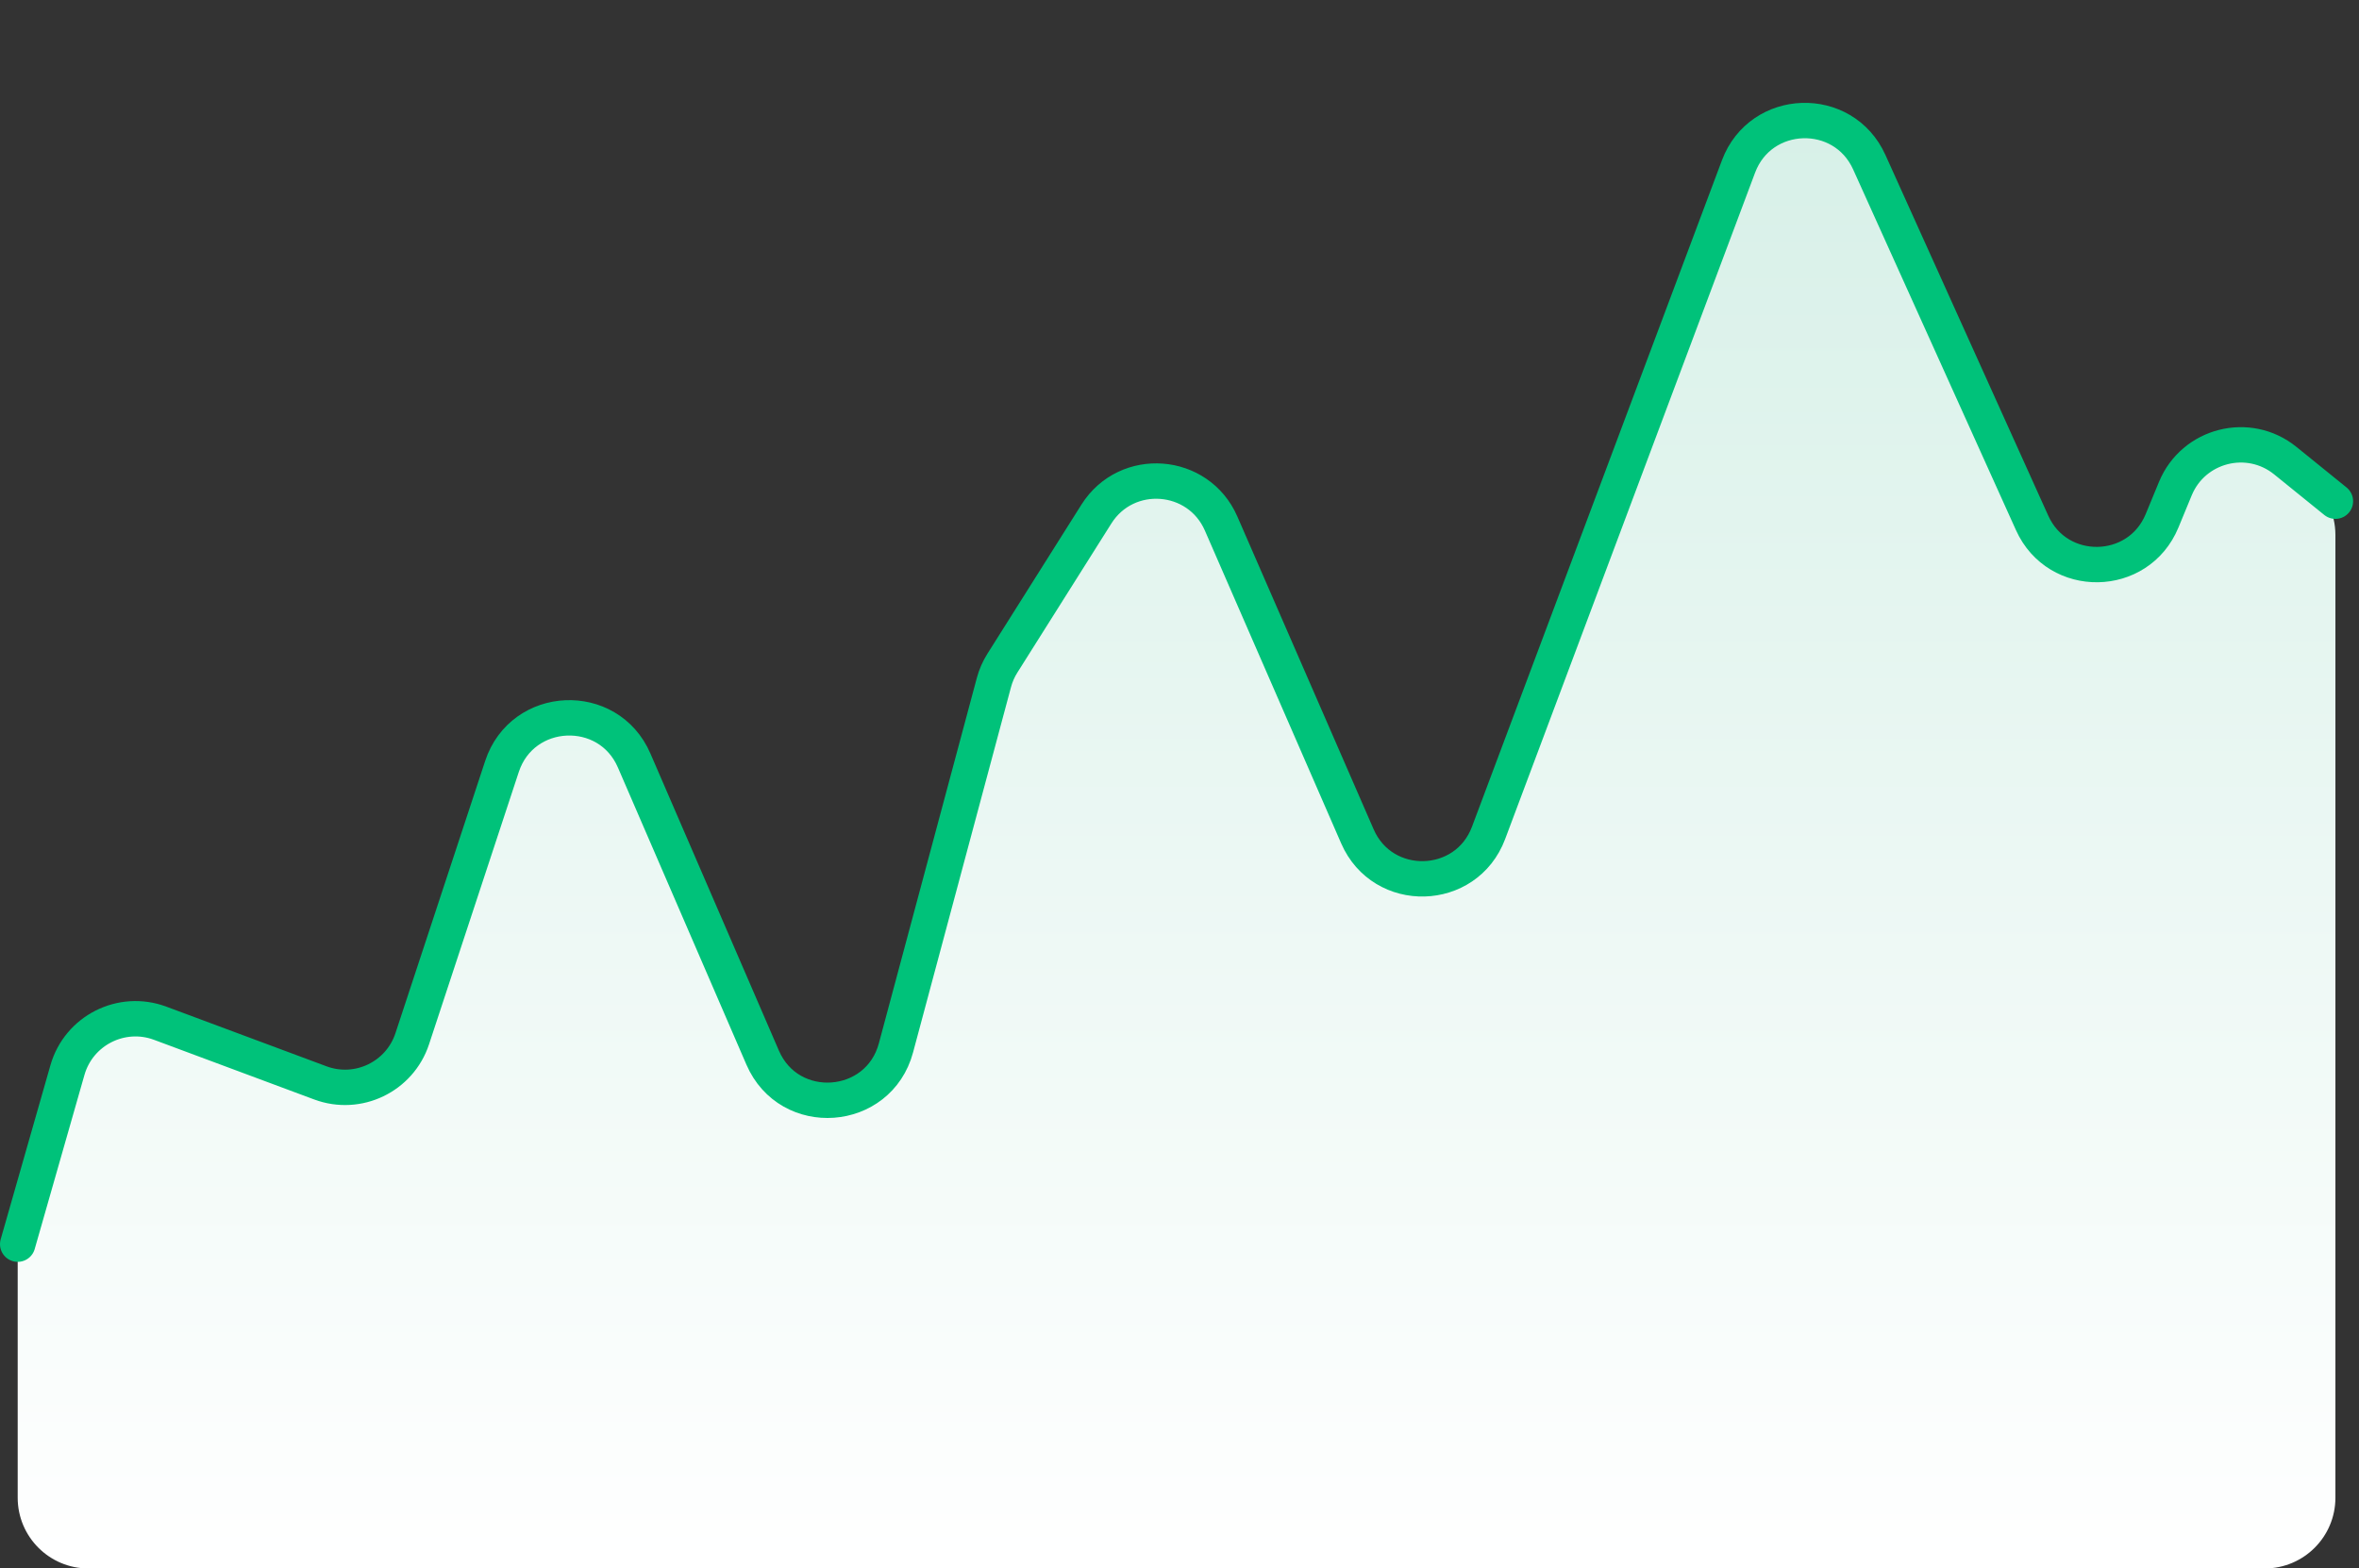 <svg width="200" height="133" viewBox="0 0 200 133" fill="none" xmlns="http://www.w3.org/2000/svg">
<rect x="0" y="0" width="200" height="133" fill="#333333" stroke="none"/>
<path d="M5.717 90.74L1.731 104.692C1.578 105.228 1.5 105.783 1.5 106.34V127C1.5 130.314 4.186 133 7.5 133H192C195.314 133 198 130.314 198 127V45.362C198 43.552 197.182 41.838 195.775 40.699L193.751 39.06C190.632 36.535 185.962 37.724 184.43 41.433L183.302 44.165C181.294 49.025 174.45 49.135 172.287 44.342L158.481 13.753C156.279 8.874 149.274 9.102 147.395 14.114L126.202 70.629C124.309 75.677 117.236 75.861 115.083 70.918L103.529 44.396C101.605 39.979 95.522 39.517 92.953 43.592L84.985 56.231C84.663 56.741 84.421 57.296 84.265 57.878L75.962 88.853C74.49 94.345 66.916 94.9 64.659 89.681L53.765 64.488C51.575 59.424 44.286 59.752 42.559 64.992L34.951 88.079C33.886 91.312 30.348 93.012 27.158 91.824L13.581 86.766C10.302 85.544 6.678 87.376 5.717 90.74Z" fill="url(#paint0_linear_127_1576)"/>
<path d="M1.5 105.5L5.717 90.74C6.678 87.376 10.302 85.544 13.581 86.766L27.158 91.824C30.348 93.012 33.886 91.312 34.951 88.079L42.559 64.992C44.286 59.752 51.575 59.424 53.765 64.488L64.659 89.681C66.916 94.9 74.49 94.345 75.962 88.853L84.265 57.878C84.421 57.296 84.663 56.741 84.985 56.231L92.953 43.592C95.522 39.517 101.605 39.979 103.529 44.396L115.083 70.918C117.236 75.861 124.309 75.676 126.202 70.629L147.395 14.114C149.274 9.102 156.279 8.874 158.481 13.753L172.287 44.342C174.45 49.135 181.294 49.025 183.302 44.165L184.43 41.433C185.962 37.724 190.632 36.535 193.751 39.06L198 42.5" stroke="#00C27A" stroke-width="3" stroke-linecap="round" stroke-linejoin="round"/>
<defs>
<linearGradient id="paint0_linear_127_1576" x1="99.75" y1="0.5" x2="99.75" y2="133" gradientUnits="userSpaceOnUse">
<stop stop-color="#D4EFE6"/>
<stop offset="1" stop-color="white"/>
</linearGradient>
</defs>
</svg>
